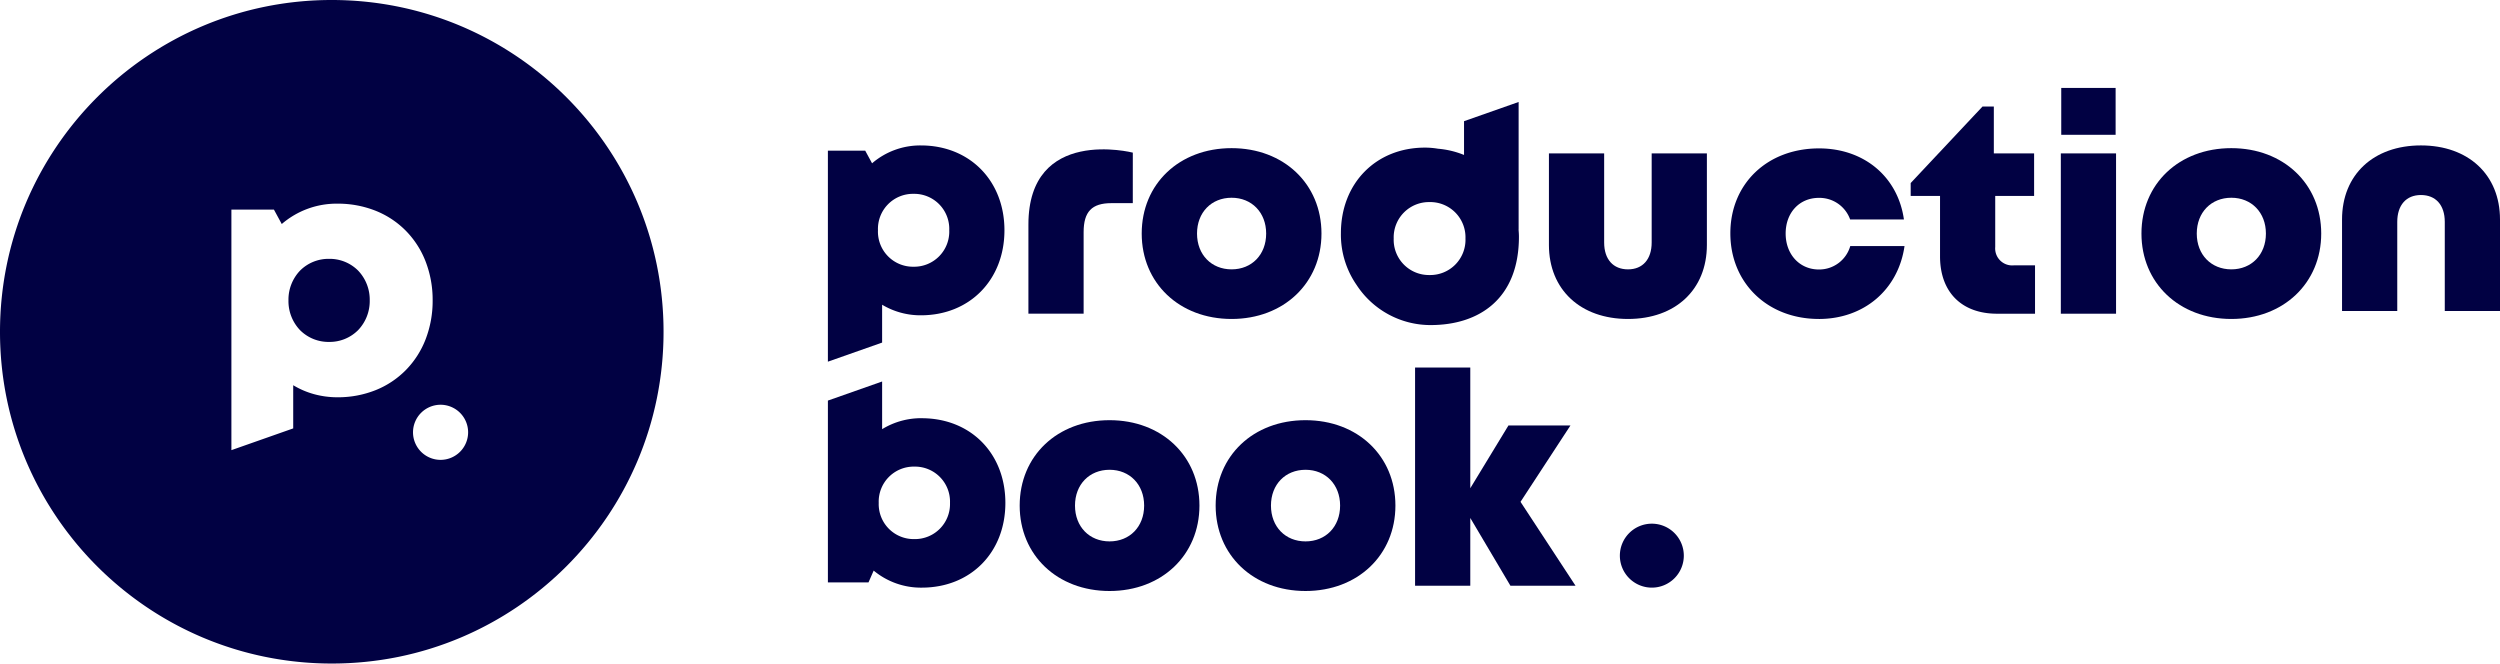 <svg xmlns="http://www.w3.org/2000/svg" width="596.241" height="158.25" viewBox="0 0 596.241 158.25">
 <g id="Group_240" transform="translate(-640 -360)">
  <g id="Group_1" >
   <path id="Subtraction_7" d="M-315.875,1626.25a79.716,79.716,0,0,1-15.947-1.608,78.718,78.718,0,0,1-14.853-4.61,79.127,79.127,0,0,1-13.441-7.3,79.7,79.7,0,0,1-11.71-9.662,79.7,79.7,0,0,1-9.662-11.71,79.13,79.13,0,0,1-7.3-13.441,78.721,78.721,0,0,1-4.61-14.852A79.709,79.709,0,0,1-395,1547.125a79.711,79.711,0,0,1,1.608-15.947,78.728,78.728,0,0,1,4.61-14.853,79.131,79.131,0,0,1,7.3-13.441,79.695,79.695,0,0,1,9.662-11.71,79.7,79.7,0,0,1,11.71-9.662,79.133,79.133,0,0,1,13.441-7.3,78.735,78.735,0,0,1,14.853-4.61A79.717,79.717,0,0,1-315.875,1468a79.715,79.715,0,0,1,15.946,1.608,78.736,78.736,0,0,1,14.853,4.61,79.139,79.139,0,0,1,13.44,7.3,79.708,79.708,0,0,1,11.71,9.662,79.7,79.7,0,0,1,9.662,11.71,79.132,79.132,0,0,1,7.3,13.441,78.729,78.729,0,0,1,4.61,14.853,79.712,79.712,0,0,1,1.608,15.947,79.709,79.709,0,0,1-1.608,15.946,78.726,78.726,0,0,1-4.61,14.852,79.131,79.131,0,0,1-7.3,13.441,79.7,79.7,0,0,1-9.662,11.71,79.7,79.7,0,0,1-11.71,9.662,79.131,79.131,0,0,1-13.44,7.3,78.719,78.719,0,0,1-14.853,4.61A79.713,79.713,0,0,1-315.875,1626.25Zm25.948-61.718a6.579,6.579,0,0,0-6.571,6.572,6.579,6.579,0,0,0,6.571,6.572,6.579,6.579,0,0,0,6.572-6.572A6.579,6.579,0,0,0-289.927,1564.531Zm-49.885-46.537v57.366l14.742-5.188v-10.3a19.749,19.749,0,0,0,4.955,2.13,21.026,21.026,0,0,0,5.6.746,24.211,24.211,0,0,0,9.132-1.714,21.1,21.1,0,0,0,7.183-4.783,21.549,21.549,0,0,0,4.7-7.312,25.443,25.443,0,0,0,1.685-9.3,25.389,25.389,0,0,0-1.685-9.294,21.467,21.467,0,0,0-4.7-7.3,21.086,21.086,0,0,0-7.183-4.767,24.3,24.3,0,0,0-9.132-1.707,20,20,0,0,0-13.286,4.859l-1.868-3.44h-10.142Zm23.3,31.553a9.583,9.583,0,0,1-6.94-2.821,10.035,10.035,0,0,1-2.751-7.086,10.035,10.035,0,0,1,2.751-7.086,9.583,9.583,0,0,1,6.94-2.821,9.583,9.583,0,0,1,6.94,2.821,10.034,10.034,0,0,1,2.751,7.086,10.023,10.023,0,0,1-2.764,7.086A9.582,9.582,0,0,1-316.51,1549.547Z" transform="translate(1035 -1108)" fill="#010143"/>
  </g>
  <path id="Path_4" d="M401.583-25.728a7.626,7.626,0,0,1-7.626,7.626,7.625,7.625,0,0,1-7.625-7.626,7.626,7.626,0,0,1,7.625-7.626,7.626,7.626,0,0,1,7.626,7.626" transform="translate(640 518.25)" fill="#010143"/>
  <path id="Path_5" d="M272.294-102.549c0-11.852,8.971-20.368,21.437-20.368,12.425,0,21.436,8.516,21.436,20.368,0,11.812-9.011,20.371-21.436,20.371-12.466,0-21.437-8.559-21.437-20.371m29.682,0c0-5.025-3.443-8.539-8.245-8.539s-8.245,3.483-8.245,8.539,3.443,8.539,8.245,8.539,8.245-3.484,8.245-8.539" transform="translate(640 518.25)" fill="#010143"/>
  <path id="Path_6" d="M369.414-99.845v-21.82h13.17v21.248c0,4.035,2.169,6.409,5.688,6.409s5.646-2.414,5.646-6.409v-21.248h13.169v21.82c0,10.7-7.521,17.667-18.815,17.667s-18.858-6.969-18.858-17.667" transform="translate(640 518.25)" fill="#010143"/>
  <path id="Path_7" d="M596.241-105.9v21.82h-13.17V-105.33c0-4.035-2.169-6.409-5.688-6.409s-5.646,2.414-5.646,6.409v21.248H558.568V-105.9c0-10.7,7.521-17.668,18.815-17.668s18.858,6.97,18.858,17.668" transform="translate(640 518.25)" fill="#010143"/>
  <path id="Path_8" d="M433.794-82.179c-12.261,0-21.112-8.591-21.112-20.422s8.809-20.257,21.153-20.257c10.745,0,18.8,6.774,20.243,16.943H441.25a7.763,7.763,0,0,0-7.457-5.143c-4.627,0-7.921,3.516-7.921,8.5s3.334,8.58,7.921,8.58a7.705,7.705,0,0,0,7.486-5.579h12.94c-1.489,10.384-9.659,17.381-20.426,17.381Z" transform="translate(640 518.25)" fill="#010143"/>
  <path id="Path_9" d="M485.347-94.966v11.535h-9.061c-8.455,0-13.594-5.169-13.594-13.665v-14.428h-7V-114.6l17.13-18.243h2.7v11.179h9.605v10.141h-9.273v12.168a4.056,4.056,0,0,0,4.432,4.39Z" transform="translate(640 518.25)" fill="#010143"/>
  <path id="Path_10" d="M491.5-83.432h13.17v-38.233H491.5Z" transform="translate(640 518.25)" fill="#010143" fill-rule="evenodd"/>
  <path id="Path_11" d="M510.73-102.549c0-11.852,8.971-20.368,21.437-20.368,12.425,0,21.436,8.516,21.436,20.368,0,11.812-9.011,20.371-21.436,20.371-12.466,0-21.437-8.559-21.437-20.371m29.682,0c0-5.025-3.443-8.539-8.245-8.539s-8.246,3.483-8.246,8.539,3.444,8.539,8.246,8.539,8.245-3.484,8.245-8.539" transform="translate(640 518.25)" fill="#010143"/>
  <path id="Path_12" d="M243.191-37.67c0-11.851,8.971-20.368,21.437-20.368,12.425,0,21.436,8.517,21.436,20.368,0,11.812-9.011,20.372-21.436,20.372-12.466,0-21.437-8.56-21.437-20.372m29.683,0c0-5.024-3.444-8.539-8.246-8.539s-8.245,3.484-8.245,8.539,3.443,8.539,8.245,8.539,8.246-3.484,8.246-8.539" transform="translate(640 518.25)" fill="#010143"/>
  <path id="Path_13" d="M289.929-37.67c0-11.852,8.971-20.368,21.437-20.368,12.425,0,21.436,8.516,21.436,20.368,0,11.812-9.011,20.371-21.437,20.371-12.465,0-21.436-8.559-21.436-20.371m29.682,0c0-5.024-3.444-8.538-8.245-8.538s-8.246,3.483-8.246,8.538,3.444,8.54,8.245,8.54,8.246-3.484,8.246-8.54" transform="translate(640 518.25)" fill="#010143"/>
  <path id="Path_14" d="M360.234-18.552,350.658-34.72v16.168H337.489V-70.593h13.169v28.786l9.107-14.979h14.788L362.638-38.564l13.121,20.012Z" transform="translate(640 518.25)" fill="#010143"/>
  <path id="Path_15" d="M270.172-121.847c-.006,0-24.931-6.365-24.9,17.2v21.212h13.169v-19.443c0-4.877,1.953-6.922,6.615-6.922h5.113Z" transform="translate(640 518.25)" fill="#010143"/>
  <path id="Path_16" d="M219.643-123.564a17.593,17.593,0,0,0-11.656,4.262l-1.638-3.017h-8.9v50.327l12.933-4.553v-9.031a17.762,17.762,0,0,0,9.259,2.522c11.614,0,19.915-8.442,19.915-20.275s-8.3-20.235-19.915-20.235m-1.749,28.926a8.358,8.358,0,0,1-8.5-8.691,8.358,8.358,0,0,1,8.5-8.692,8.358,8.358,0,0,1,8.5,8.692,8.375,8.375,0,0,1-8.5,8.691" transform="translate(640 518.25)" fill="#010143"/>
  <path id="Path_17" d="M362.187-103.6v-30.329l-13.02,4.582v8.055a20.944,20.944,0,0,0-6.2-1.487,18.827,18.827,0,0,0-3.118-.266c-11.692,0-20.048,8.5-20.048,20.412a21.1,21.1,0,0,0,3.753,12.363,21.043,21.043,0,0,0,17.63,9.548c11.639,0,21.074-6.3,21.074-21.073,0-.566-.041-1.122-.085-1.677.005-.044.011-.084.016-.128M340.952-92.655a8.406,8.406,0,0,1-8.559-8.72,8.413,8.413,0,0,1,8.559-8.679,8.4,8.4,0,0,1,8.558,8.679,8.407,8.407,0,0,1-8.558,8.72" transform="translate(640 518.25)" fill="#010143"/>
  <path id="Path_18" d="M219.822-58.512a17.808,17.808,0,0,0-9.438,2.618V-67.265l-12.933,4.553v43.366h9.681l1.234-2.82A17.631,17.631,0,0,0,219.822-18.1c11.695,0,19.956-8.4,19.956-20.205s-8.261-20.2-19.956-20.2m-1.75,28.825a8.34,8.34,0,0,1-8.5-8.621,8.351,8.351,0,0,1,8.5-8.663,8.351,8.351,0,0,1,8.5,8.663,8.358,8.358,0,0,1-8.5,8.621" transform="translate(640 518.25)" fill="#010143"/>
  <path id="Path_19" d="M491.6-126.1h12.968v-11.176H491.6Z" transform="translate(640 518.25)" fill="#010143" fill-rule="evenodd"/>
 </g>
</svg>
